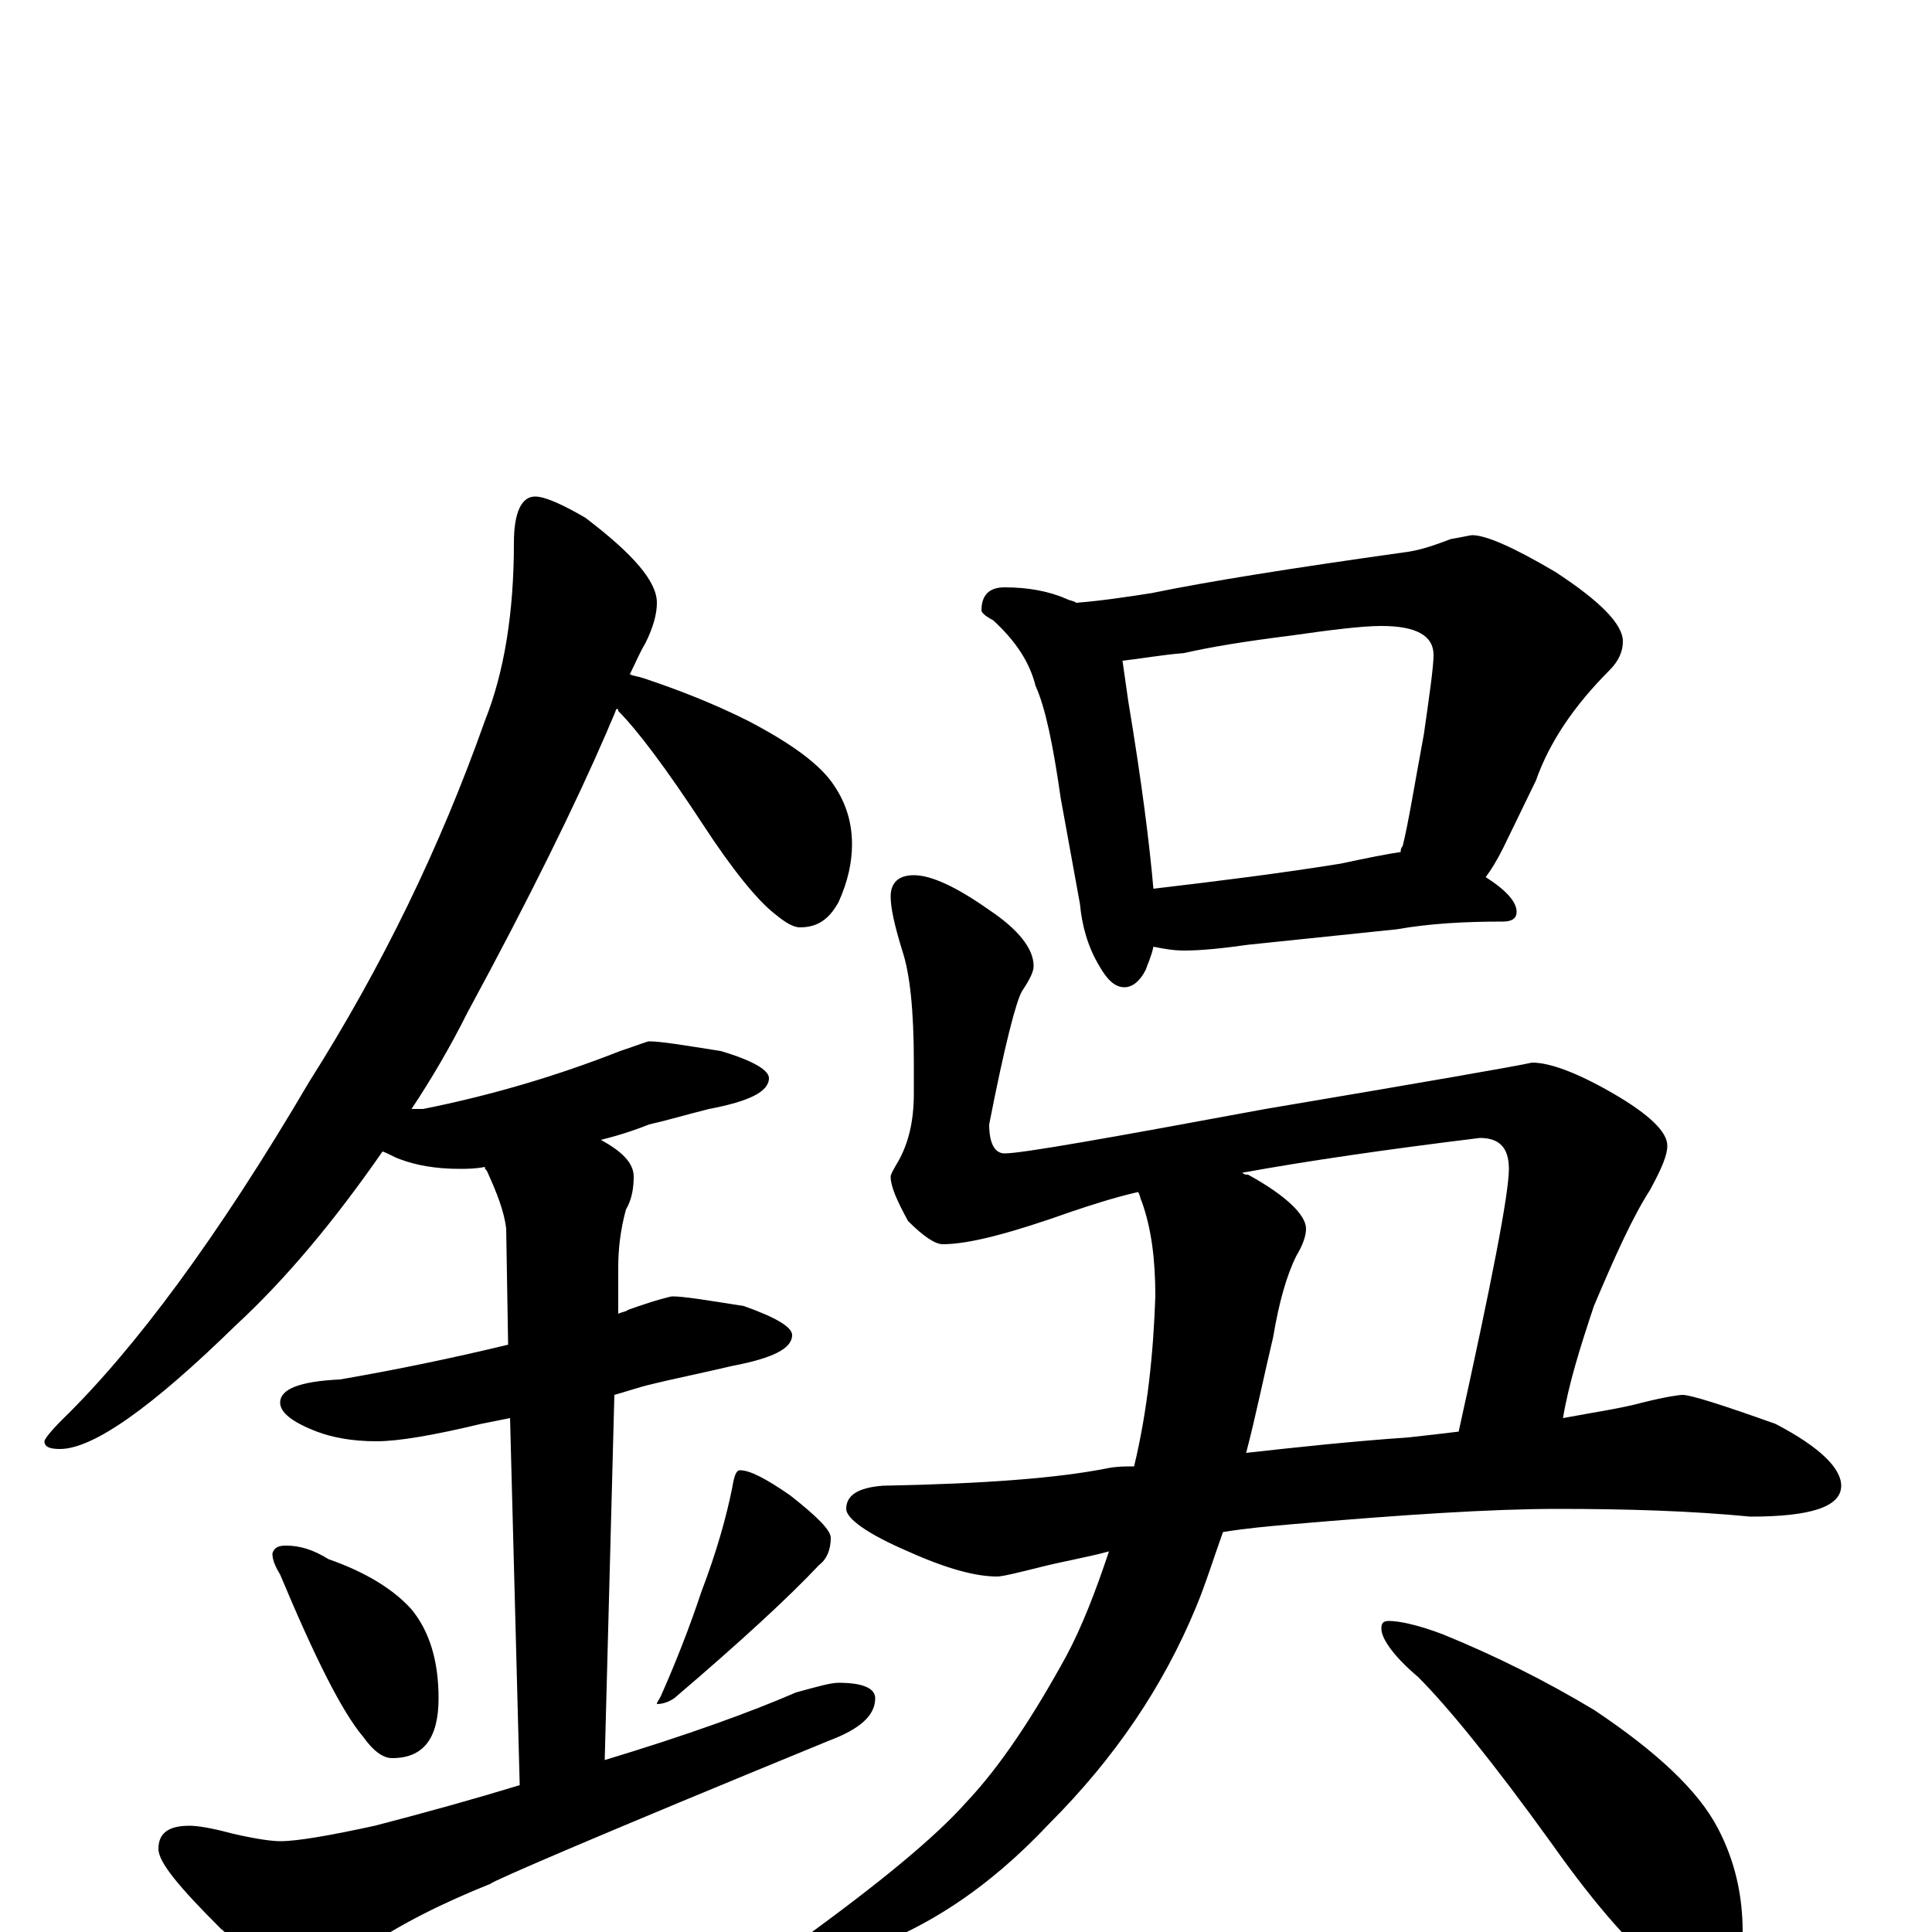 <?xml version="1.0" encoding="utf-8" ?>
<!DOCTYPE svg PUBLIC "-//W3C//DTD SVG 1.1//EN" "http://www.w3.org/Graphics/SVG/1.1/DTD/svg11.dtd">
<svg version="1.1" id="Layer_1" xmlns="http://www.w3.org/2000/svg" xmlns:xlink="http://www.w3.org/1999/xlink" x="0px" y="145px" width="1000px" height="1000px" viewBox="0 0 1000 1000" enable-background="new 0 0 1000 1000" xml:space="preserve">
<g id="Layer_1">
<path id="glyph" transform="matrix(1 0 0 -1 0 1000)" d="M277,743C282,743 291,739 303,732C328,713 340,699 340,688C340,682 338,675 334,667C331,662 329,657 326,651C328,650 330,650 333,649C351,643 369,636 387,627C410,615 425,604 432,593C438,584 441,574 441,563C441,554 439,544 434,533C429,524 423,520 414,520C411,520 407,522 401,527C392,534 379,550 364,573C345,602 330,622 320,632C320,633 320,633 319,633C318,630 316,626 314,621C298,584 274,535 242,476C233,458 223,441 213,426C215,426 217,426 219,426C254,433 288,443 321,456C330,459 335,461 336,461C342,461 354,459 373,456C390,451 398,446 398,442C398,435 388,430 367,426C355,423 345,420 336,418C331,416 323,413 311,410C322,404 328,398 328,391C328,385 327,379 324,374C321,363 320,353 320,344l0,-24C322,321 324,321 325,322C339,327 347,329 348,329C354,329 366,327 385,324C402,318 410,313 410,309C410,302 400,297 379,293C362,289 347,286 335,283C331,282 325,280 318,278l-5,-189C356,102 389,114 412,124C423,127 430,129 434,129C447,129 453,126 453,121C453,112 445,105 429,99C312,51 254,26 254,25C229,15 207,4 188,-9C176,-18 167,-23 160,-23C149,-23 133,-15 114,2C93,23 82,36 82,43C82,51 87,55 98,55C102,55 109,54 120,51C133,48 141,47 145,47C154,47 171,50 194,55C221,62 246,69 269,76l-5,190C259,265 254,264 249,263C224,257 206,254 195,254C182,254 172,256 164,259C151,264 145,269 145,274C145,281 155,285 176,286C205,291 234,297 263,304l-1,60C261,373 257,383 252,394C251,395 251,395 251,396C246,395 241,395 238,395C225,395 215,397 207,400C204,401 201,403 198,404C173,368 148,338 122,314C78,271 48,250 31,250C26,250 23,251 23,254C23,255 26,259 32,265C70,302 113,360 160,440C198,500 228,562 251,627C261,652 266,683 266,719C266,735 270,743 277,743M148,200C155,200 162,198 170,193C190,186 204,177 213,167C222,156 227,141 227,121C227,100 219,90 203,90C198,90 193,94 188,101C177,114 163,142 145,185C142,190 141,193 141,196C142,199 144,200 148,200M383,239C388,239 396,235 409,226C423,215 430,208 430,204C430,198 428,193 424,190C408,173 383,150 349,121C346,119 343,118 340,118C340,119 341,120 342,122C350,140 357,158 363,176C371,197 376,215 379,230C380,236 381,239 383,239M520,696C532,696 543,694 552,690C554,689 556,689 557,688C570,689 583,691 596,693C625,699 669,706 726,714C735,715 743,718 751,721C757,722 761,723 762,723C769,723 783,717 805,704C828,689 840,677 840,668C840,663 838,658 833,653C815,635 802,616 795,596l-17,-35C775,555 772,550 769,546C780,539 785,533 785,528C785,525 783,523 778,523C758,523 740,522 723,519l-77,-8C632,509 621,508 613,508C607,508 602,509 597,510C596,505 594,501 593,498C590,492 586,489 582,489C577,489 573,493 569,500C563,510 560,521 559,532l-10,55C545,615 541,634 536,645C533,657 526,668 514,679C510,681 508,683 508,684C508,692 512,696 520,696M597,540C631,544 663,548 694,553C708,556 718,558 725,559C725,560 725,561 726,562C729,574 732,593 737,620C740,641 742,655 742,661C742,671 733,676 715,676C705,676 689,674 668,671C644,668 626,665 613,662C601,661 590,659 581,658C582,651 583,644 584,637C591,595 595,563 597,540M473,547C482,547 495,541 512,529C527,519 535,509 535,500C535,497 533,493 529,487C526,482 520,459 512,418C512,408 515,403 520,403C529,403 574,411 655,426C738,440 784,448 793,450C802,450 816,445 835,434C854,423 863,414 863,407C863,402 860,395 854,384C845,370 836,350 825,324C818,303 812,284 809,266C825,269 839,271 850,274C862,277 869,278 871,278C875,278 891,273 919,263C942,251 953,240 953,231C953,220 937,215 906,215C875,218 842,219 806,219C772,219 726,216 668,211C657,210 645,209 633,207C628,193 624,180 619,168C602,127 577,90 543,56C512,23 478,0 439,-12C425,-15 414,-18 406,-19C401,-19 398,-18 398,-15C398,-14 403,-11 412,-6C455,25 484,49 500,67C518,86 535,112 552,143C560,158 567,176 574,197C563,194 551,192 539,189C527,186 519,184 516,184C505,184 490,188 470,197C449,206 438,214 438,219C438,226 444,230 457,231C510,232 548,235 573,240C578,241 582,241 587,241C594,270 597,300 598,329C598,348 596,364 591,378C590,380 590,382 589,383C576,380 564,376 555,373C524,362 502,356 488,356C484,356 478,360 470,368C464,379 461,386 461,391C461,392 462,394 465,399C470,408 473,419 473,434l0,16C473,477 471,496 467,508C463,521 461,530 461,536C461,543 465,547 473,547M643,393C644,392 645,392 646,392C666,381 676,371 676,364C676,360 674,355 671,350C666,340 662,326 659,308C654,287 650,267 645,248C672,251 700,254 729,256C738,257 747,258 755,259C772,336 781,382 781,395C781,406 776,411 766,411C717,405 676,399 643,393M719,161C724,161 734,159 747,154C774,143 800,130 825,115C858,93 879,73 889,54C898,37 902,19 902,0C902,-7 900,-14 897,-22C894,-28 889,-31 883,-31C879,-31 872,-28 862,-21C847,-10 827,12 803,46C772,89 749,117 734,132C721,143 715,152 715,157C715,160 716,161 719,161z"/>
</g>
</svg>

